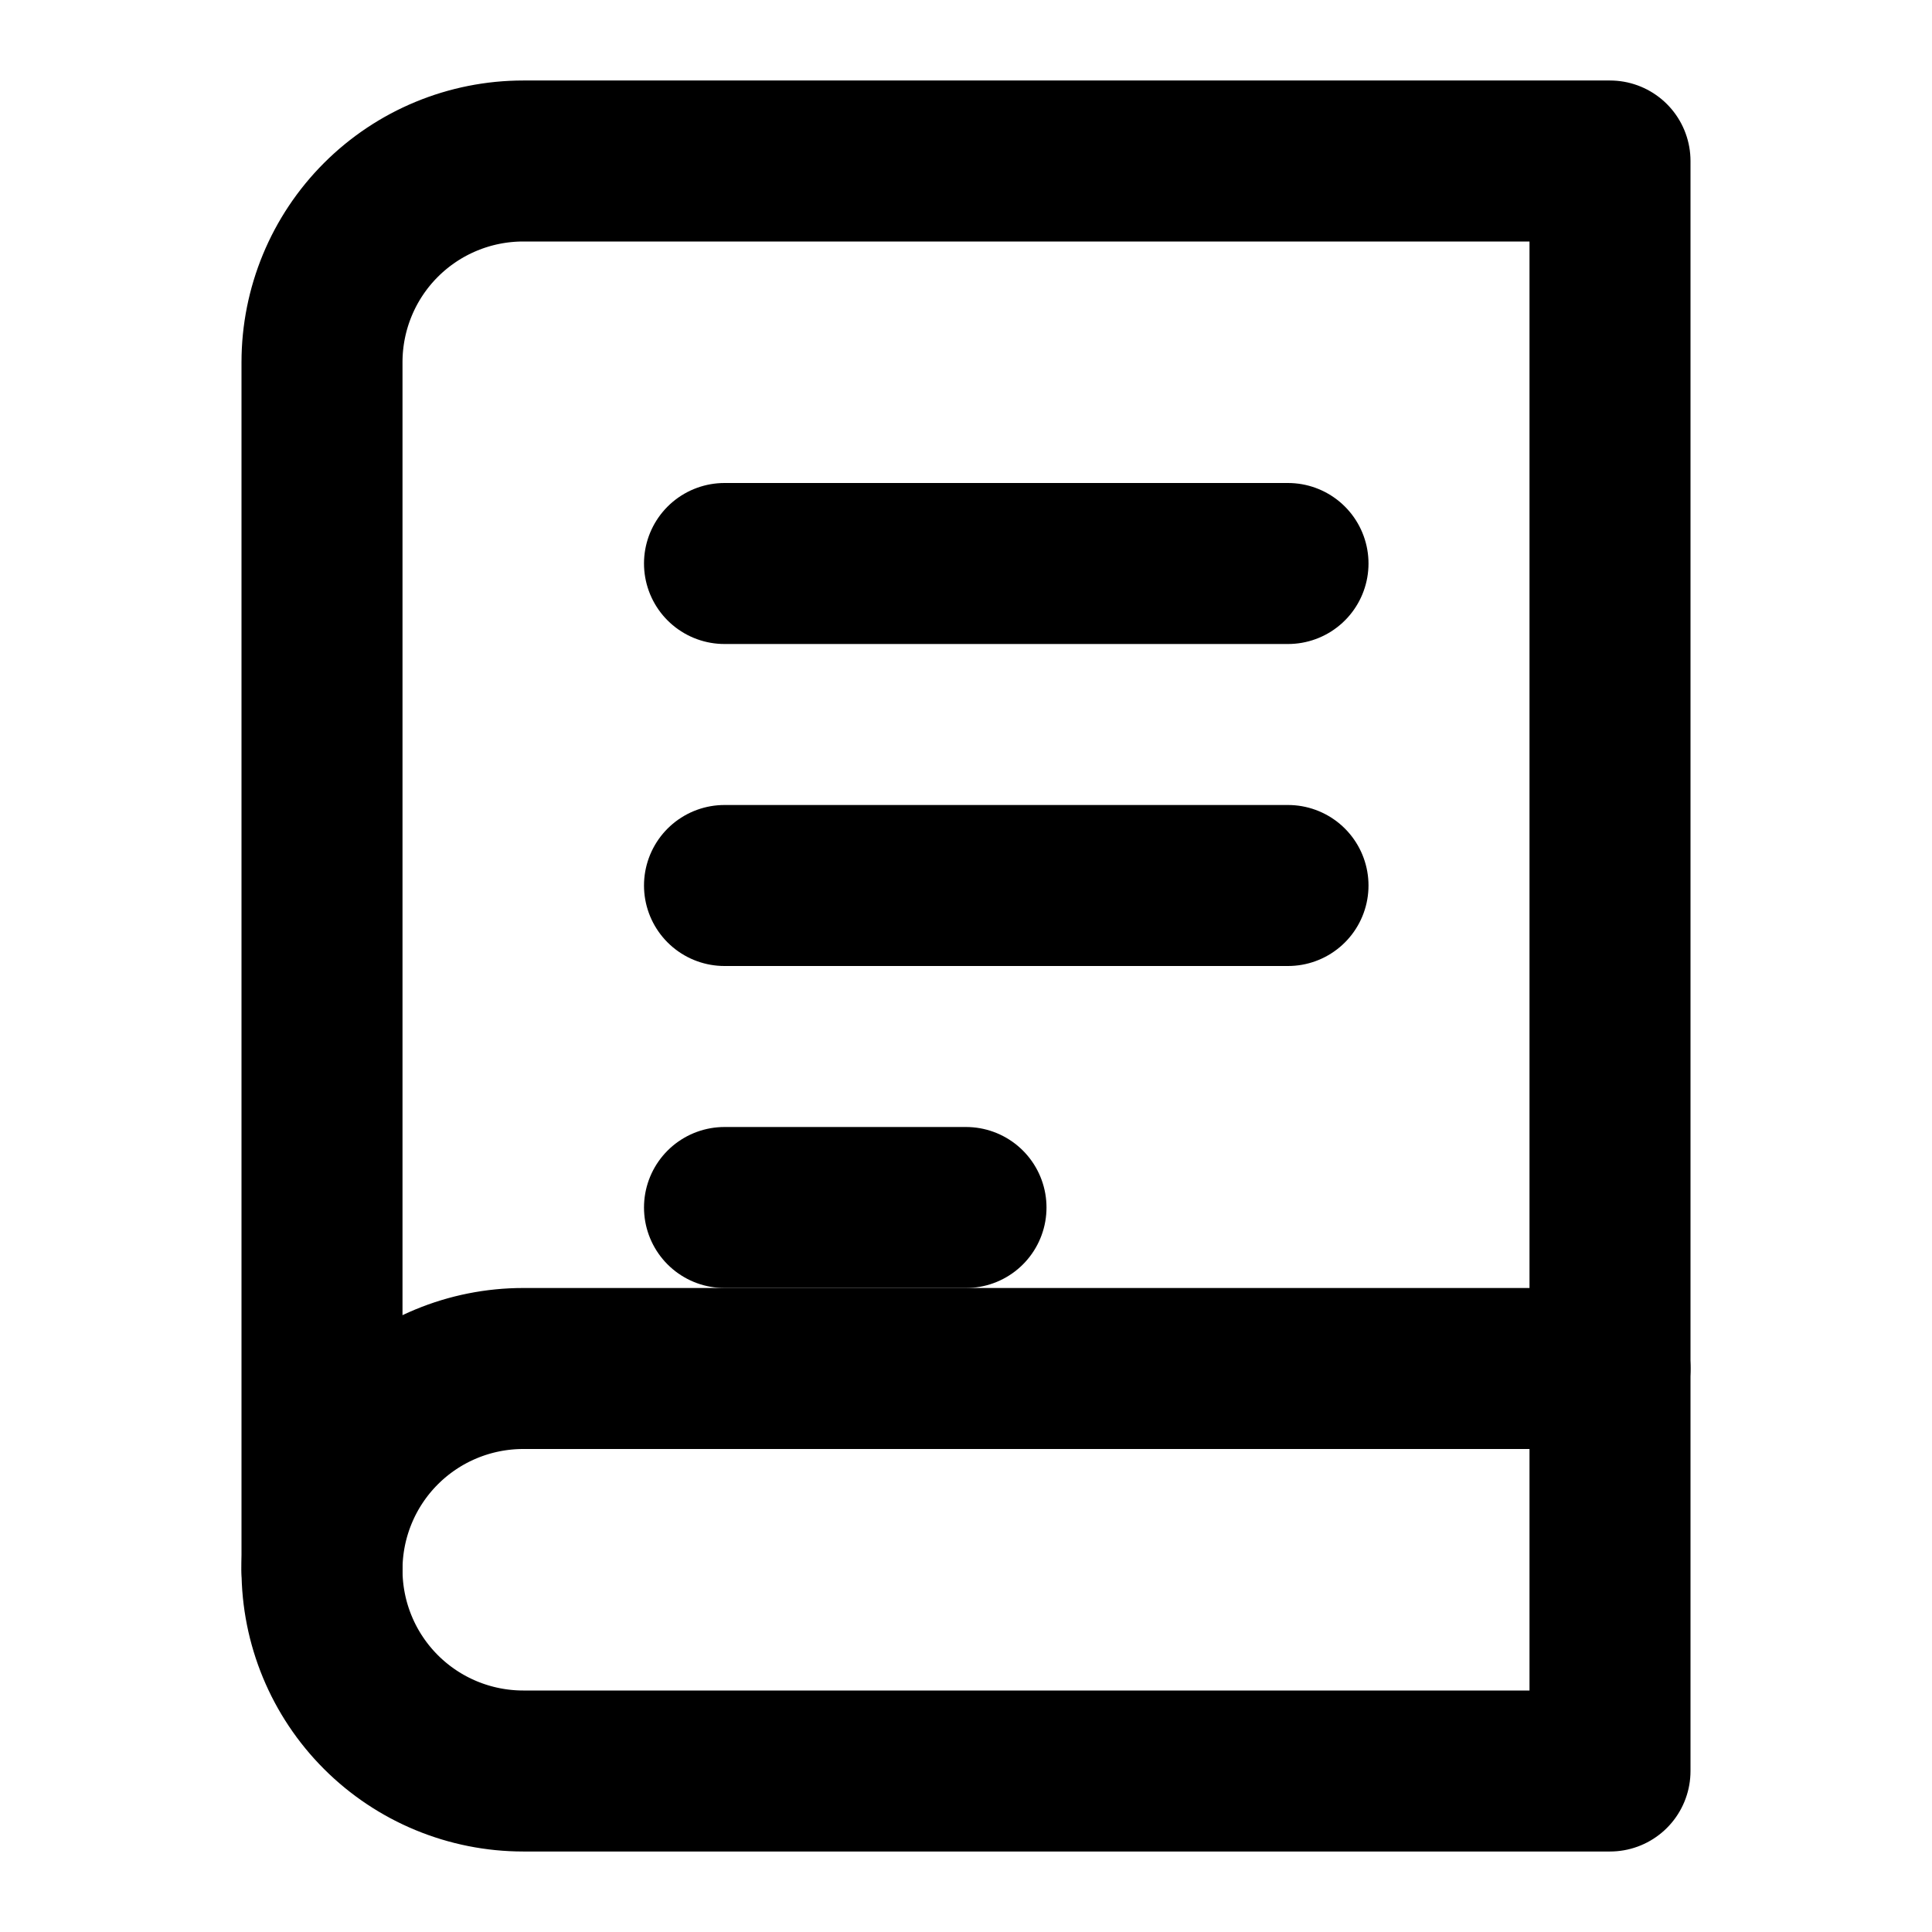 <?xml version="1.0" encoding="utf-8"?>
<svg width="800px" height="800px" viewBox="0 0 24 24" fill="none" xmlns="http://www.w3.org/2000/svg">
<path d="M4 19.5C4 18.837 4.263 18.201 4.732 17.732C5.201 17.263 5.837 17 6.5 17H20" stroke="#000000" stroke-width="2" stroke-linecap="round" stroke-linejoin="round"/>
<path d="M6.5 2H20V22H6.5C5.837 22 5.201 21.737 4.732 21.268C4.263 20.799 4 20.163 4 19.5V4.5C4 3.837 4.263 3.201 4.732 2.732C5.201 2.263 5.837 2 6.5 2Z" stroke="#000000" stroke-width="2" stroke-linecap="round" stroke-linejoin="round"/>
<path d="M9 7H16" stroke="#000000" stroke-width="2" stroke-linecap="round" stroke-linejoin="round"/>
<path d="M9 11H16" stroke="#000000" stroke-width="2" stroke-linecap="round" stroke-linejoin="round"/>
<path d="M9 15H12" stroke="#000000" stroke-width="2" stroke-linecap="round" stroke-linejoin="round"/>
</svg>